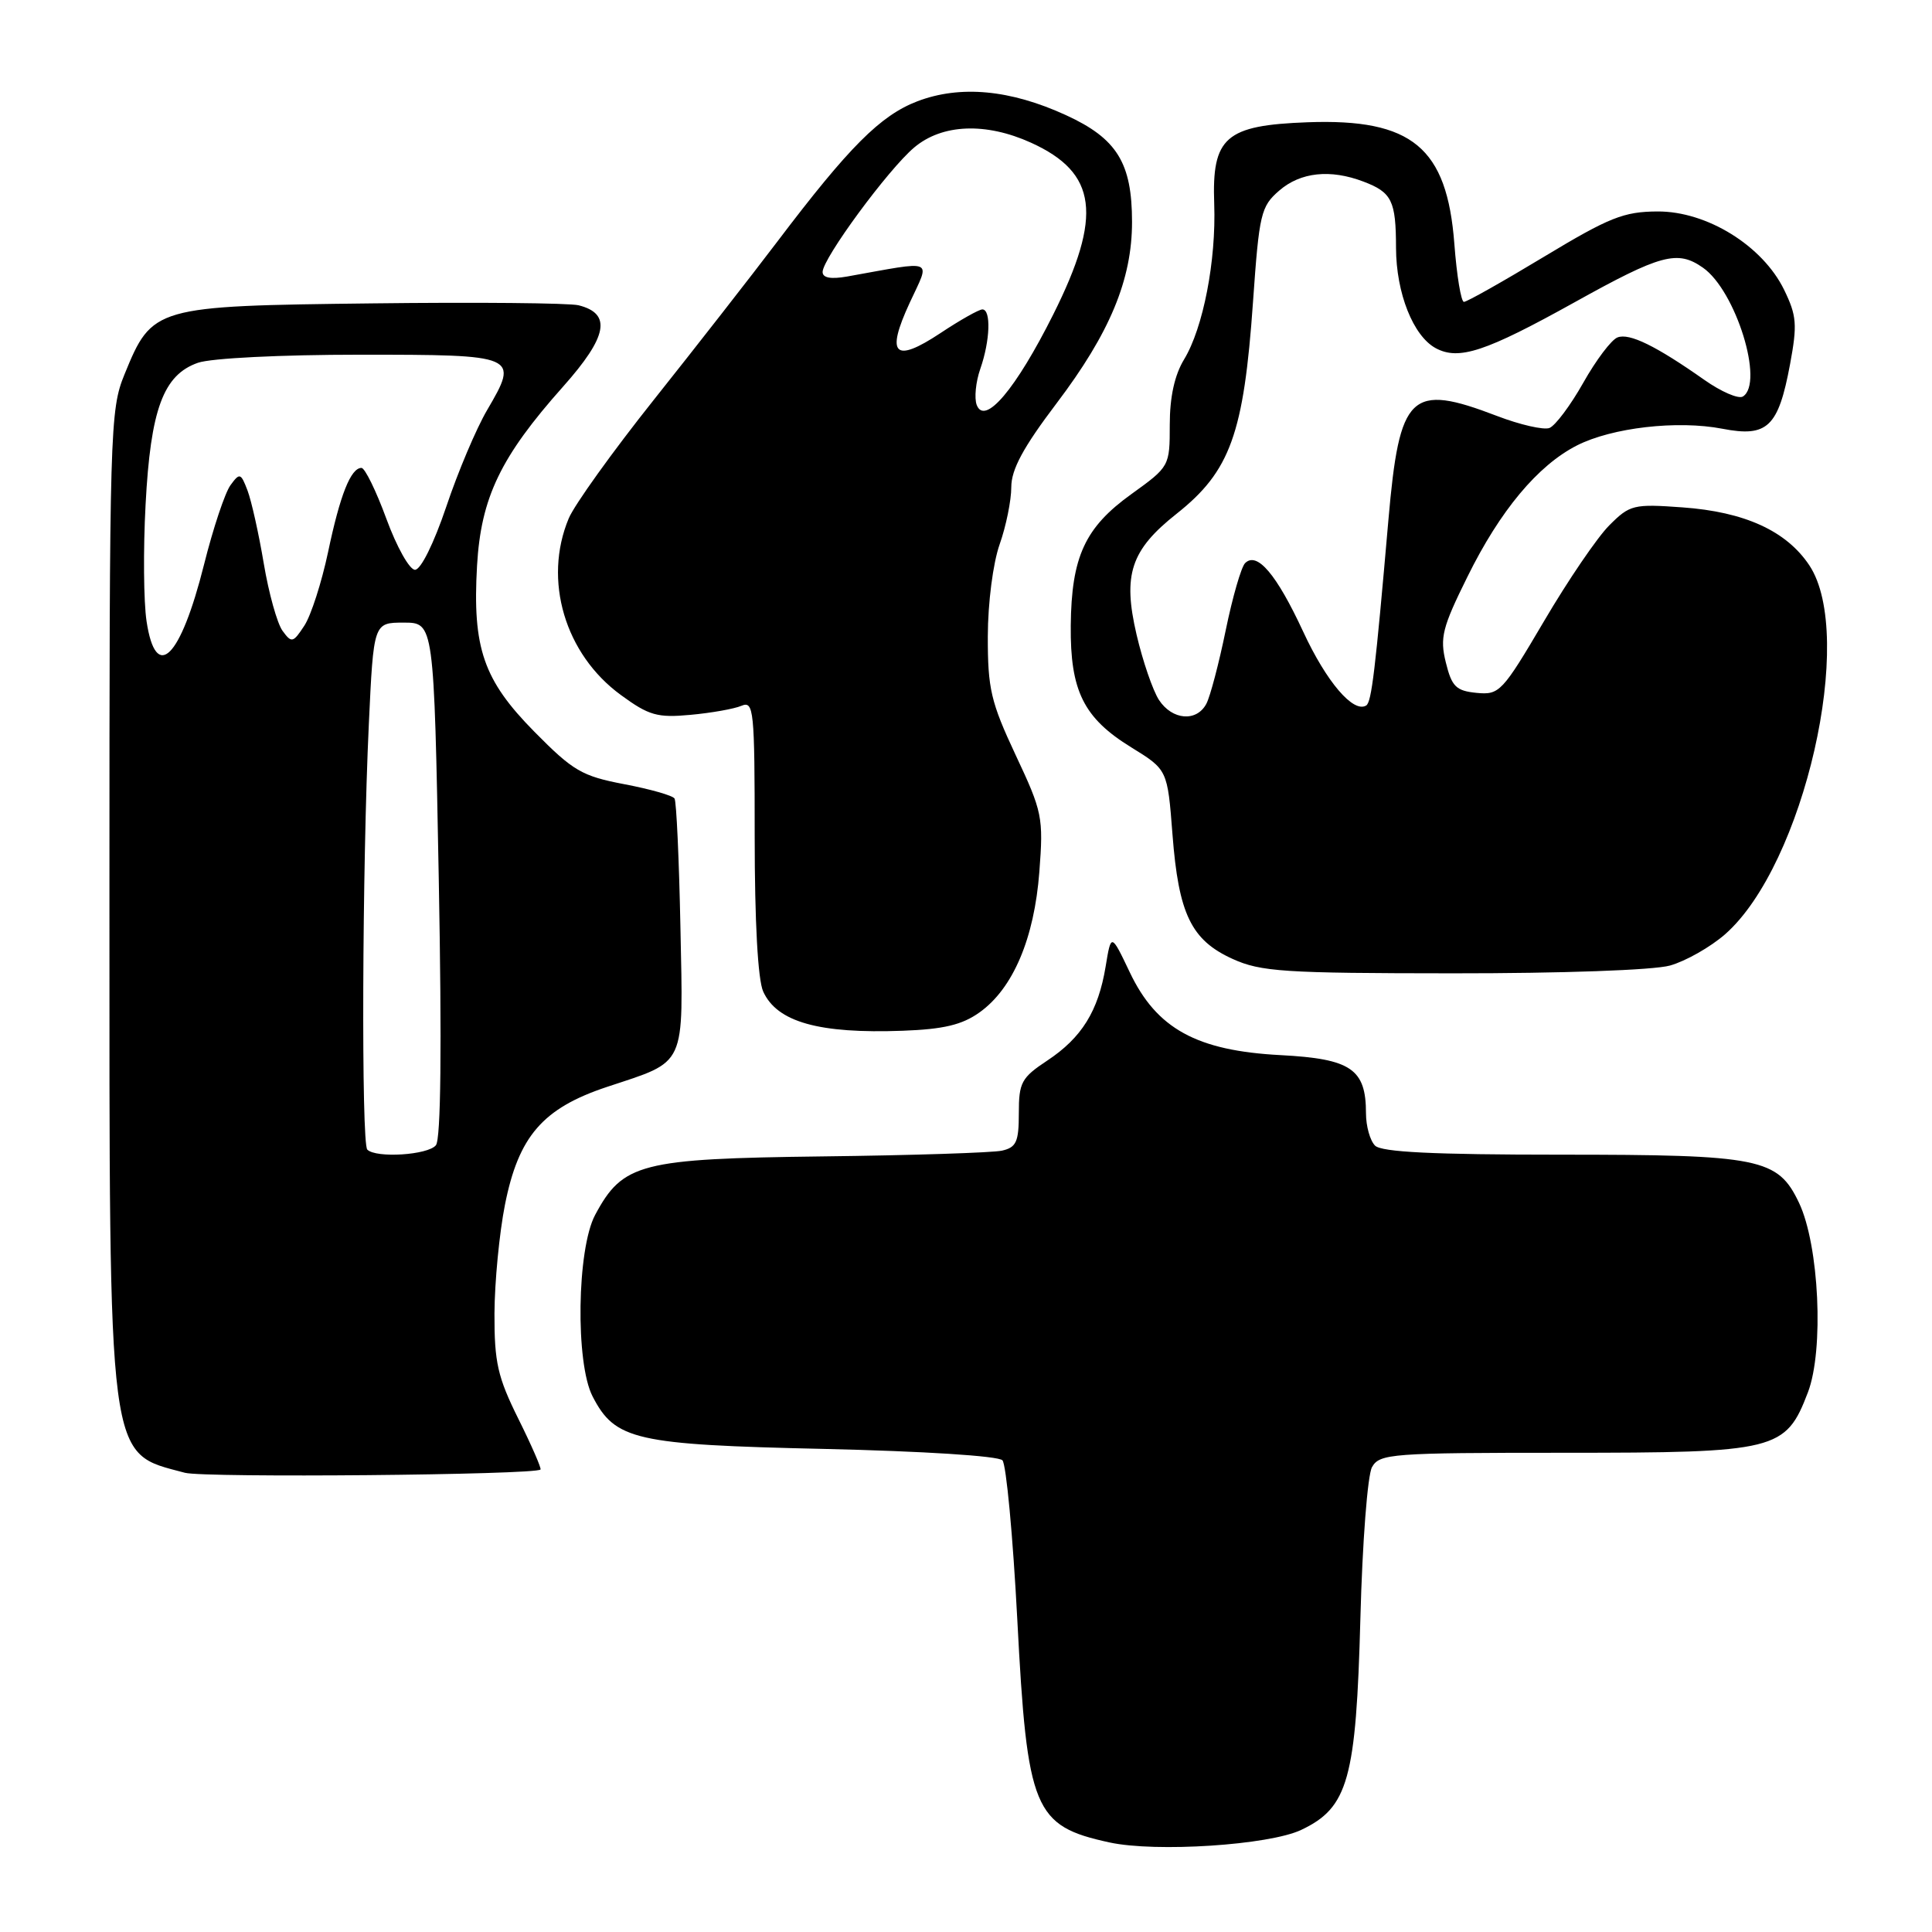 <?xml version="1.0" encoding="UTF-8" standalone="no"?>
<!DOCTYPE svg PUBLIC "-//W3C//DTD SVG 1.1//EN" "http://www.w3.org/Graphics/SVG/1.1/DTD/svg11.dtd" >
<svg xmlns="http://www.w3.org/2000/svg" xmlns:xlink="http://www.w3.org/1999/xlink" version="1.1" viewBox="0 0 256 256">
 <g >
 <path fill="currentColor"
d=" M 172.42 242.47 C 178.65 239.52 179.69 235.77 180.26 214.40 C 180.52 204.41 181.21 195.44 181.80 194.40 C 182.80 192.62 184.35 192.50 207.18 192.50 C 235.44 192.50 236.61 192.21 239.56 184.49 C 241.70 178.88 241.05 165.01 238.38 159.38 C 235.57 153.47 233.26 153.00 206.73 153.00 C 189.92 153.00 183.06 152.66 182.20 151.80 C 181.54 151.14 181.00 149.22 181.00 147.52 C 181.00 141.65 179.03 140.30 169.69 139.81 C 158.57 139.23 153.25 136.31 149.70 128.83 C 147.23 123.65 147.23 123.65 146.50 128.08 C 145.53 133.97 143.33 137.51 138.77 140.53 C 135.34 142.80 135.00 143.44 135.00 147.50 C 135.00 151.31 134.67 152.04 132.75 152.47 C 131.51 152.74 120.83 153.09 109.00 153.23 C 84.84 153.53 82.53 154.13 78.86 160.98 C 76.44 165.51 76.23 180.60 78.52 185.03 C 81.51 190.83 84.18 191.43 109.20 191.99 C 122.36 192.29 132.29 192.92 132.83 193.50 C 133.33 194.05 134.22 203.57 134.80 214.65 C 136.11 239.84 136.98 241.95 147.00 244.13 C 153.14 245.47 168.17 244.49 172.42 242.47 Z  M 71.62 194.72 C 71.76 194.57 70.45 191.55 68.69 188.01 C 65.94 182.47 65.50 180.53 65.52 174.04 C 65.54 169.89 66.16 163.41 66.91 159.63 C 68.71 150.56 71.91 146.86 80.40 144.03 C 91.06 140.49 90.53 141.63 90.16 122.85 C 89.98 113.88 89.63 106.21 89.38 105.81 C 89.14 105.41 86.14 104.56 82.72 103.91 C 77.11 102.84 75.94 102.16 70.82 96.97 C 64.05 90.11 62.59 85.88 63.21 74.96 C 63.73 65.93 66.32 60.54 74.61 51.23 C 80.51 44.60 81.09 41.56 76.66 40.45 C 75.45 40.15 63.14 40.03 49.30 40.20 C 20.43 40.54 20.17 40.62 16.50 49.60 C 14.57 54.32 14.50 56.80 14.50 118.50 C 14.50 194.85 14.18 192.39 24.50 195.15 C 27.10 195.84 70.89 195.44 71.62 194.72 Z  M 129.79 134.15 C 134.23 130.99 137.05 124.35 137.72 115.51 C 138.27 108.31 138.12 107.57 134.58 100.05 C 131.29 93.02 130.88 91.28 130.89 84.32 C 130.90 79.87 131.58 74.61 132.46 72.12 C 133.31 69.72 134.00 66.31 134.00 64.56 C 134.00 62.20 135.58 59.28 140.01 53.43 C 147.06 44.12 150.00 37.05 150.00 29.41 C 150.00 21.58 148.00 18.35 141.23 15.25 C 133.86 11.87 127.23 11.26 121.56 13.42 C 116.66 15.30 112.53 19.43 103.01 32.00 C 99.47 36.67 92.10 46.11 86.64 52.97 C 81.18 59.83 76.10 66.91 75.36 68.69 C 71.94 76.86 74.85 86.69 82.28 92.10 C 85.98 94.81 87.11 95.13 91.50 94.72 C 94.25 94.47 97.29 93.93 98.25 93.52 C 99.88 92.84 100.00 94.03 100.00 110.85 C 100.00 122.14 100.42 129.83 101.13 131.39 C 102.97 135.43 108.52 136.99 119.62 136.58 C 125.03 136.38 127.48 135.80 129.79 134.15 Z  M 221.28 127.94 C 223.35 127.36 226.65 125.49 228.59 123.79 C 239.04 114.61 245.96 84.24 239.74 74.90 C 236.70 70.34 231.17 67.82 222.93 67.23 C 216.45 66.76 215.96 66.88 213.23 69.62 C 211.65 71.20 207.76 76.91 204.59 82.31 C 199.06 91.70 198.68 92.10 195.66 91.81 C 192.94 91.54 192.37 90.99 191.58 87.78 C 190.77 84.50 191.10 83.17 194.45 76.41 C 198.77 67.65 203.77 61.67 208.94 59.03 C 213.59 56.66 222.27 55.66 228.22 56.81 C 234.19 57.97 235.64 56.60 237.19 48.27 C 238.17 43.00 238.07 41.82 236.40 38.39 C 233.55 32.56 226.18 27.99 219.64 28.02 C 215.15 28.04 213.25 28.80 204.59 34.02 C 199.14 37.31 194.37 40.00 193.98 40.00 C 193.60 40.00 193.03 36.55 192.71 32.32 C 191.74 19.54 187.11 15.70 173.28 16.20 C 162.37 16.60 160.57 18.17 160.89 27.02 C 161.16 34.54 159.43 43.45 156.90 47.62 C 155.64 49.69 155.00 52.60 155.00 56.27 C 155.00 61.78 154.97 61.83 149.93 65.46 C 143.76 69.89 141.97 73.76 141.88 82.91 C 141.80 91.55 143.59 95.15 149.90 99.03 C 154.70 101.99 154.70 101.99 155.36 110.57 C 156.17 121.12 157.84 124.57 163.32 127.06 C 167.07 128.76 170.10 128.96 192.50 128.97 C 206.93 128.98 219.10 128.55 221.28 127.94 Z  M 48.67 152.33 C 47.86 151.53 47.99 114.74 48.87 96.00 C 49.50 82.50 49.50 82.50 53.50 82.50 C 57.50 82.50 57.50 82.50 58.14 116.50 C 58.55 138.80 58.42 150.93 57.76 151.75 C 56.71 153.05 49.83 153.49 48.67 152.33 Z  M 19.42 82.32 C 19.03 79.75 18.97 72.80 19.29 66.87 C 19.95 54.24 21.64 49.67 26.23 48.07 C 27.98 47.46 37.21 47.00 47.68 47.00 C 68.64 47.00 68.80 47.07 64.55 54.33 C 63.11 56.78 60.67 62.55 59.13 67.15 C 57.49 72.00 55.76 75.50 54.99 75.50 C 54.26 75.50 52.56 72.46 51.20 68.75 C 49.84 65.04 48.35 62.00 47.90 62.00 C 46.48 62.00 45.06 65.58 43.47 73.16 C 42.62 77.17 41.21 81.56 40.33 82.90 C 38.83 85.19 38.64 85.23 37.44 83.59 C 36.73 82.62 35.61 78.60 34.95 74.66 C 34.29 70.72 33.32 66.38 32.80 65.00 C 31.91 62.66 31.76 62.62 30.54 64.29 C 29.82 65.27 28.24 69.99 27.04 74.79 C 23.91 87.27 20.65 90.49 19.42 82.32 Z  M 129.42 53.66 C 129.08 52.76 129.29 50.60 129.90 48.86 C 131.20 45.13 131.34 41.00 130.17 41.00 C 129.72 41.00 127.21 42.41 124.61 44.14 C 118.51 48.18 117.34 47.03 120.54 40.12 C 123.29 34.18 124.10 34.52 112.25 36.64 C 110.09 37.02 109.00 36.82 109.00 36.04 C 109.00 34.26 117.70 22.43 121.14 19.54 C 124.84 16.42 130.62 16.19 136.62 18.91 C 145.40 22.90 146.13 28.54 139.56 41.67 C 134.60 51.57 130.49 56.44 129.42 53.66 Z  M 153.57 92.75 C 152.76 91.50 151.42 87.61 150.60 84.09 C 148.75 76.15 149.82 72.89 155.90 68.08 C 163.02 62.44 164.81 57.48 166.03 40.00 C 166.85 28.30 167.07 27.36 169.51 25.25 C 172.33 22.81 176.27 22.39 180.66 24.06 C 184.43 25.49 184.97 26.59 184.98 32.85 C 185.00 38.85 187.26 44.53 190.25 46.14 C 193.32 47.78 196.84 46.61 208.63 40.06 C 220.10 33.68 222.27 33.10 225.65 35.47 C 230.01 38.52 233.80 50.77 230.94 52.54 C 230.36 52.90 228.07 51.91 225.84 50.34 C 219.43 45.83 215.90 44.10 214.33 44.71 C 213.52 45.01 211.48 47.72 209.79 50.72 C 208.10 53.72 206.08 56.41 205.31 56.71 C 204.55 57.00 201.42 56.29 198.37 55.12 C 186.87 50.72 185.44 52.10 183.97 68.91 C 182.24 88.83 181.74 93.04 181.03 93.48 C 179.33 94.53 175.76 90.35 172.68 83.70 C 169.15 76.09 166.56 73.04 164.98 74.62 C 164.47 75.13 163.31 79.14 162.41 83.53 C 161.51 87.91 160.36 92.29 159.85 93.25 C 158.56 95.69 155.33 95.43 153.57 92.75 Z "/>
</g>
</svg>
